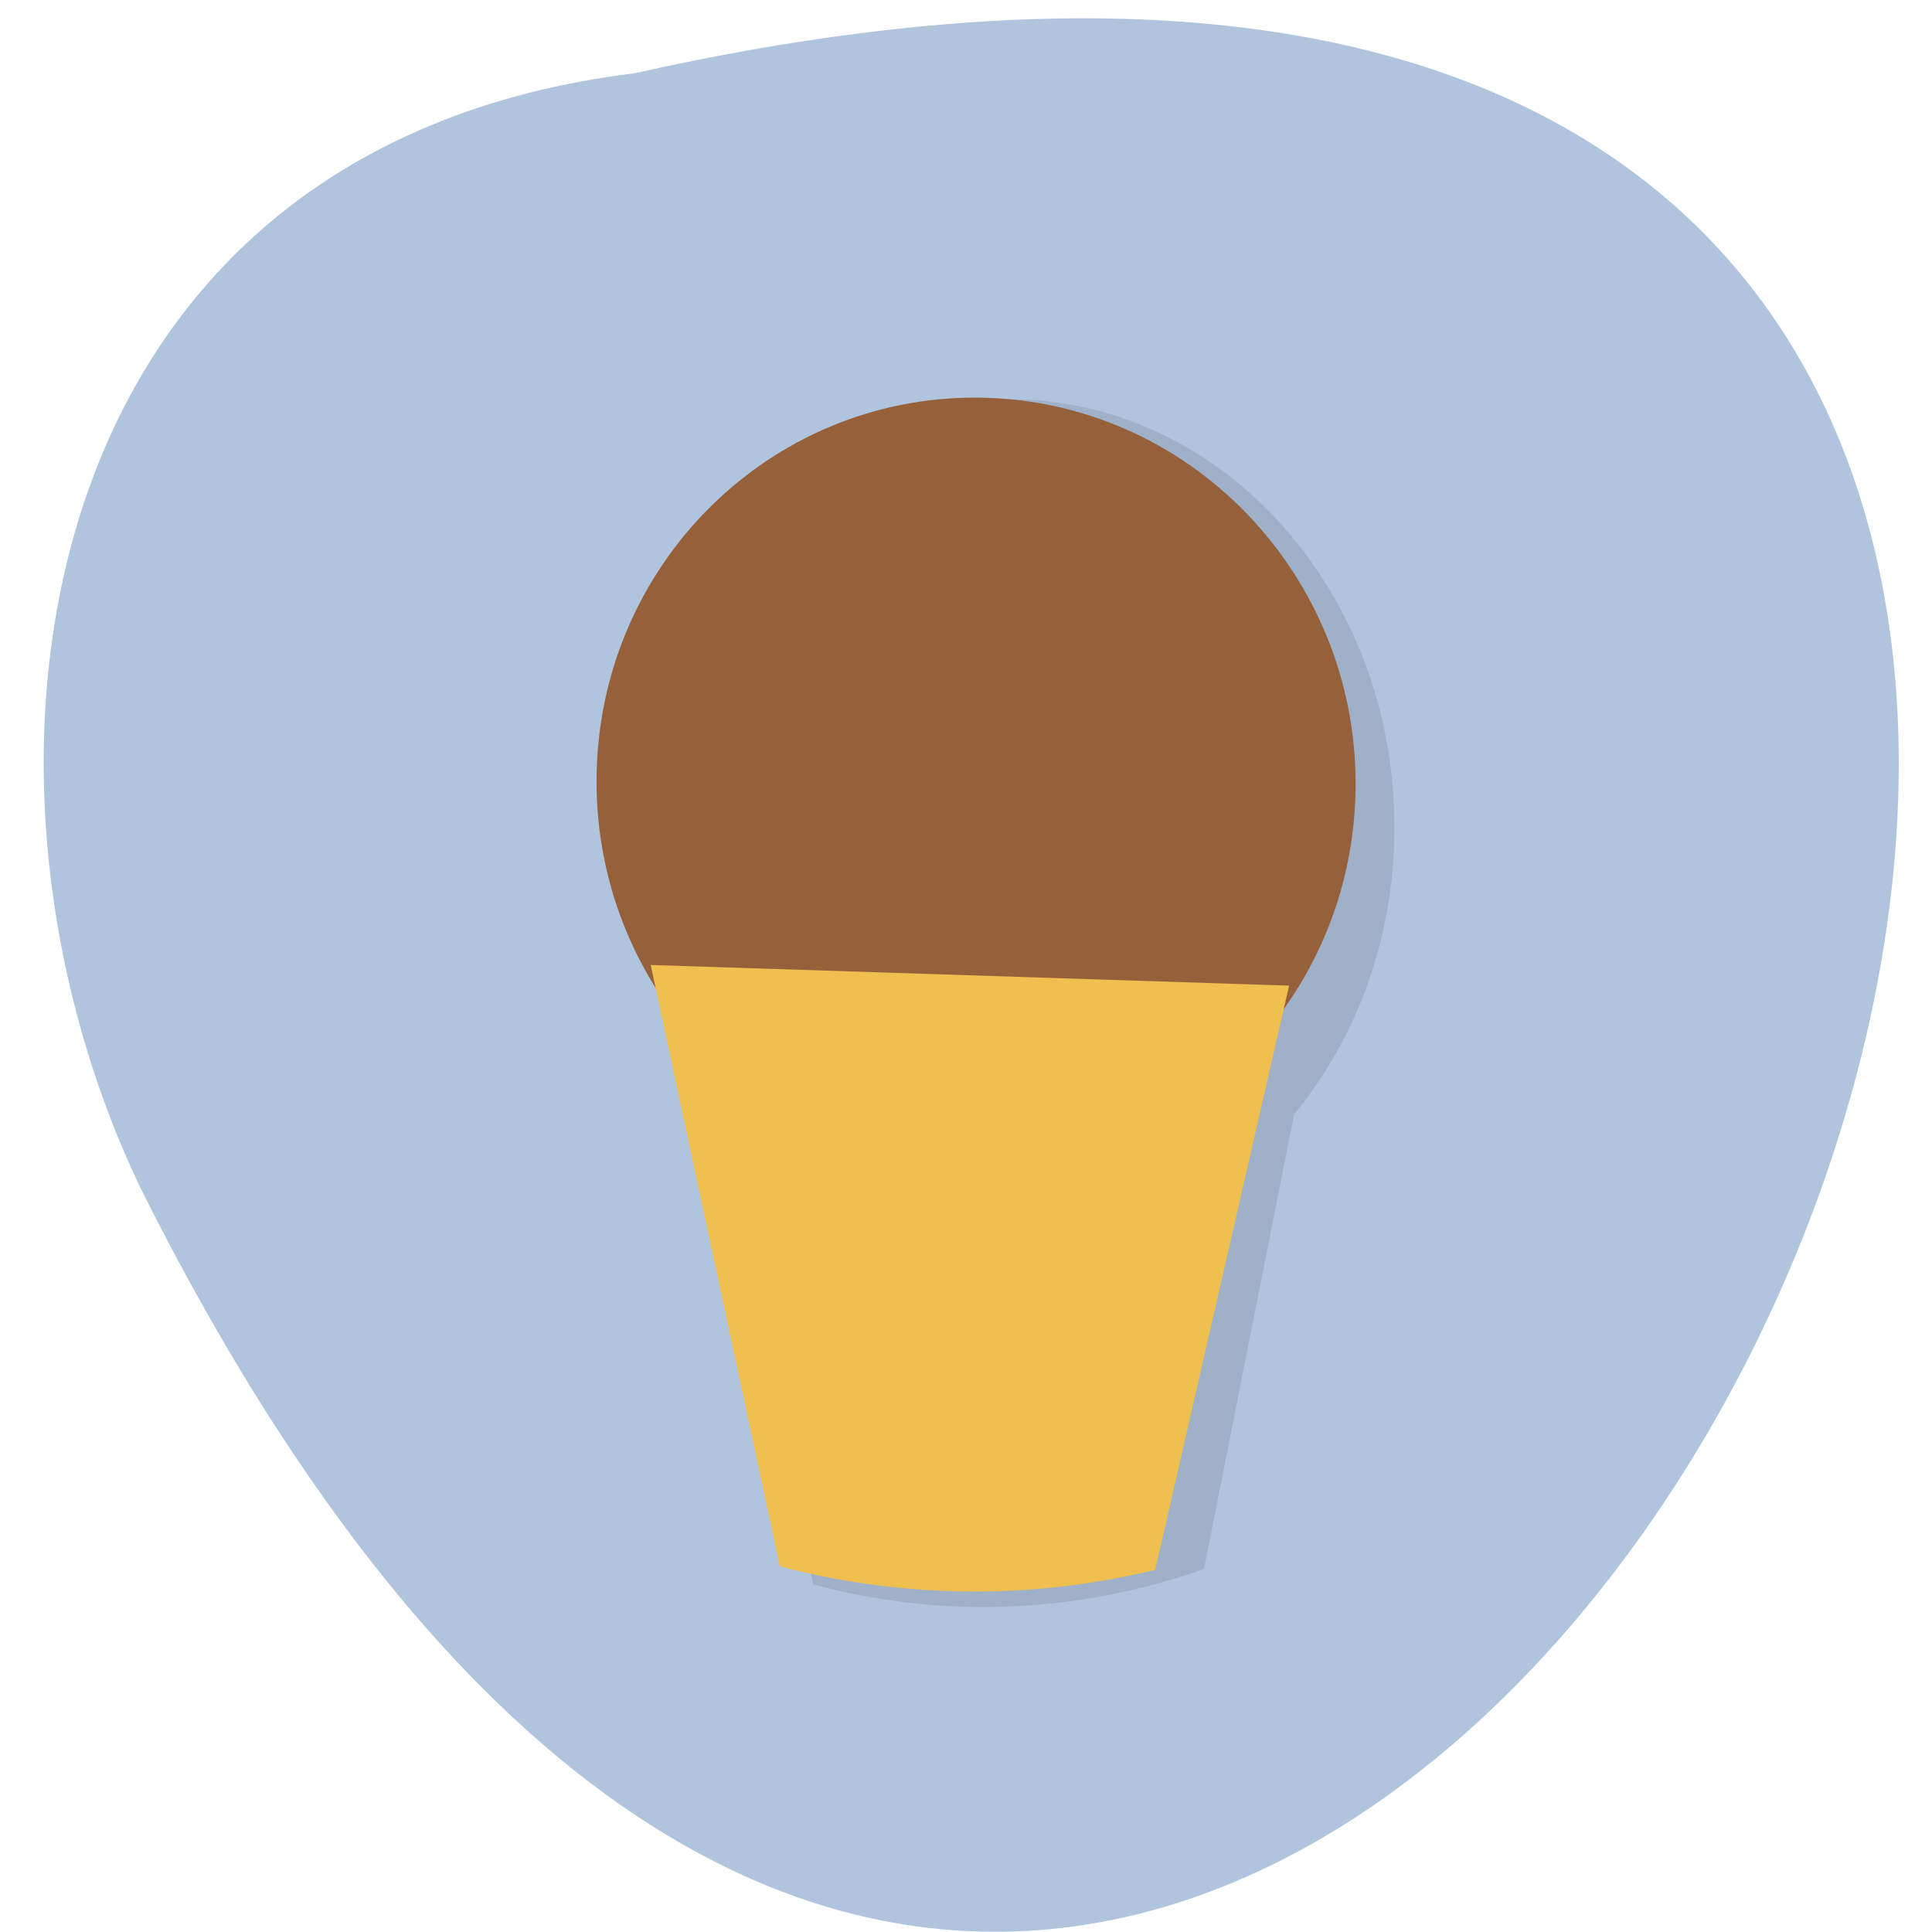 <svg xmlns="http://www.w3.org/2000/svg" viewBox="0 0 256 256"><defs><clipPath><path d="m 47.41 6.348 v -1.75 c 0 -2.054 -1.664 -3.719 -3.719 -3.719 h -39.37 c -2.054 0 -3.719 1.664 -3.719 3.719 v 1.75" transform="matrix(0.996 0 0 0.996 0.105 0.016)"/></clipPath><clipPath><path d="m 27.643 3.295 l 13.09 13.09 h -11.07 c -0.978 0 -2.01 -1.035 -2.01 -2.01 v -11.07 z"/></clipPath><clipPath><path transform="matrix(15.333 0 0 11.5 415 -125.5)" d="m -24 13 c 0 1.105 -0.672 2 -1.5 2 -0.828 0 -1.5 -0.895 -1.5 -2 0 -1.105 0.672 -2 1.5 -2 0.828 0 1.5 0.895 1.5 2 z"/></clipPath><clipPath><path transform="matrix(15.333 0 0 11.5 415 -125.5)" d="m -24 13 c 0 1.105 -0.672 2 -1.5 2 -0.828 0 -1.5 -0.895 -1.5 -2 0 -1.105 0.672 -2 1.5 -2 0.828 0 1.5 0.895 1.5 2 z"/></clipPath></defs><g fill="#b0c4de"><path d="m -1539.23 1793.07 c 135.66 329.42 -434.9 174.65 -157.85 -40.478 49.706 -37.47 133.17 -40.36 157.85 40.478 z" color="#000" transform="matrix(0.171 -0.984 0.945 0.178 -1347.18 -1824.06)"/></g><g transform="matrix(4.23 0.137 -0.126 4.081 32.382 14.743)"><path d="m 24.632 8.533 c -6.628 -0.034 -11.977 6.136 -11.947 13.782 c 0.014 3.657 1.27 6.977 3.288 9.462 l 3.249 15.411 c 1.48 0.352 2.998 0.556 4.565 0.564 2.685 0.014 5.26 -0.512 7.651 -1.475 l 2.379 -14.841 c 1.797 -2.414 2.885 -5.552 2.871 -8.998 c -0.03 -7.646 -5.428 -13.872 -12.06 -13.906 z" opacity="0.1"/><path transform="matrix(1.387 0.002 0.002 1.649 -2.273 -16.76)" d="m 27.15 22.881 c 0 4.184 -3.836 7.576 -8.568 7.576 -4.732 0 -8.568 -3.392 -8.568 -7.576 0 -4.184 3.836 -7.576 8.568 -7.576 4.732 0 8.568 3.392 8.568 7.576 z" fill="#95603a"/><path d="m 13.538 27.26 l 4.625 19.375 c 1.725 0.413 3.523 0.625 5.375 0.625 2.213 0 4.35 -0.323 6.375 -0.906 l 3.625 -19.09 h -20 z" fill="#efbf4f"/></g></svg>